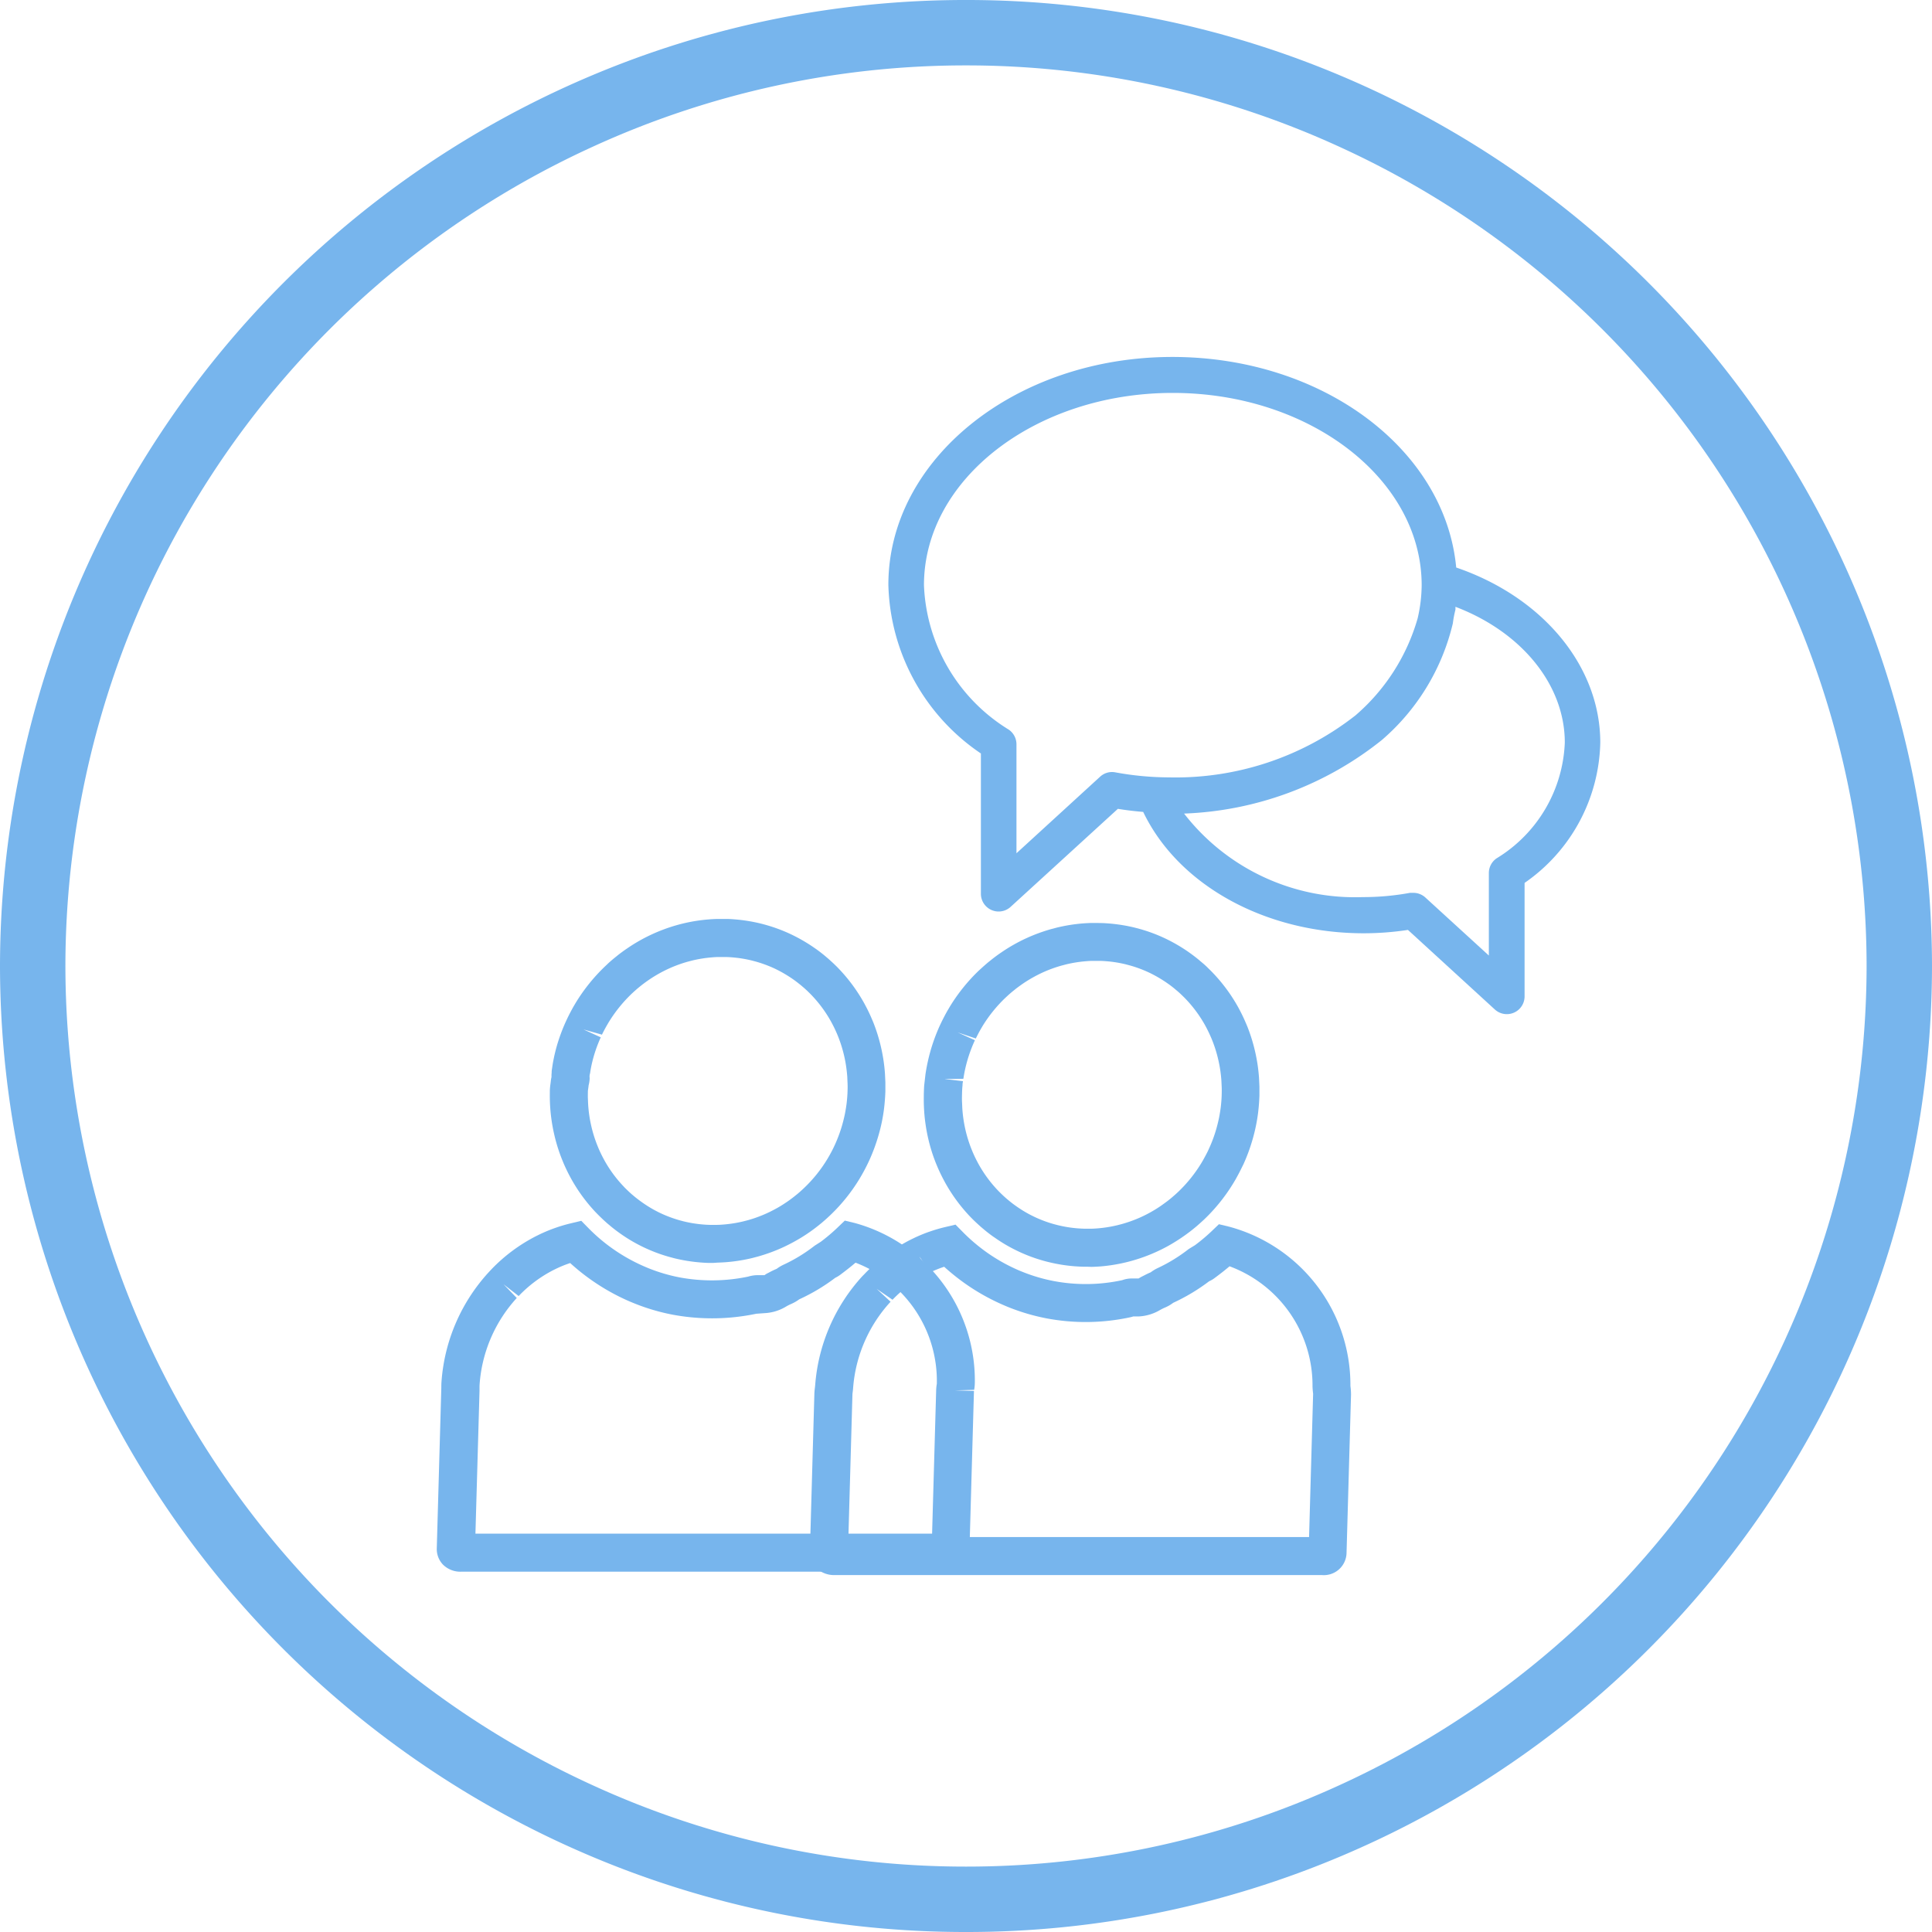 <svg xmlns="http://www.w3.org/2000/svg" width="115" height="115" viewBox="0 0 115 115">
    <defs>
        <style>
            .cls-1{fill:#77b5ed}
        </style>
    </defs>
    <g id="icone" transform="translate(540)">
        <g id="Group_238" data-name="Group 238">
            <g id="Group_237" data-name="Group 237">
                <path id="Path_343" d="M-425 57.5a57.585 57.585 0 0 0-35.04-52.929A57.175 57.175 0 0 0-482.5 0a57.175 57.175 0 0 0-22.46 4.571A57.585 57.585 0 0 0-540 57.5a57.587 57.587 0 0 0 35.04 52.929A57.175 57.175 0 0 0-482.5 115a57.175 57.175 0 0 0 22.46-4.571A57.587 57.587 0 0 0-425 57.5zm-35.245 48.749a53.263 53.263 0 0 1-22.255 4.858 53.263 53.263 0 0 1-22.255-4.858A53.67 53.67 0 0 1-536.107 57.5a53.667 53.667 0 0 1 31.352-48.749A53.263 53.263 0 0 1-482.5 3.893a53.278 53.278 0 0 1 22.255 4.857 53.67 53.67 0 0 1 31.352 48.75 53.668 53.668 0 0 1-31.352 48.749z" class="cls-1" data-name="Path 343"/>
            </g>
        </g>
        <g id="Group_250" data-name="Group 250">
            <g id="Group_249" data-name="Group 249">
                <g id="Group_243" data-name="Group 243">
                    <g id="Group_241" data-name="Group 241">
                        <g id="Group_239" data-name="Group 239">
                            <path id="Path_344" d="M-497.54 75.173h-.262c-.167 0-.339-.014-.512-.027a9.917 9.917 0 0 1-1.54-.248l-.313-.084a9.386 9.386 0 0 1-1.449-.538 9.33 9.33 0 0 1-1.444-.837 9.275 9.275 0 0 1-.591-.45l-.215-.181a11.55 11.55 0 0 1-.686-.659 9.89 9.89 0 0 1-1.471-2.023l-.107-.2c-.122-.236-.232-.47-.333-.707l-.084-.206a9.948 9.948 0 0 1-.465-1.492 10.266 10.266 0 0 1-.259-2.095c-.004-.173 0-.348 0-.525a3.759 3.759 0 0 1 .039-.394l.016-.131a1.677 1.677 0 0 1 .044-.266 1.493 1.493 0 0 1 .01-.259.912.912 0 0 1 .01-.172l.018-.119c.022-.156.046-.312.078-.466q.079-.405.192-.807a10.8 10.8 0 0 1 .545-1.481l.094-.2c.114-.237.236-.468.367-.7l.122-.207a10.692 10.692 0 0 1 1.743-2.171l.2-.19c.1-.093.216-.192.334-.29l.227-.184c.177-.139.354-.269.536-.393l.1-.068a10 10 0 0 1 1.409-.792 10.152 10.152 0 0 1 1.509-.554c.1-.028.21-.056.319-.083a9.911 9.911 0 0 1 1.557-.248c.168-.014.343-.023.517-.027h.515c.166 0 .34.012.511.026a9.83 9.83 0 0 1 1.541.248c.112.028.219.057.325.087a9.455 9.455 0 0 1 1.437.535 9.772 9.772 0 0 1 1.444.835l.1.069c.153.109.323.239.489.376l.228.193c.111.1.222.2.329.3l.177.173a9.982 9.982 0 0 1 1.643 2.2l.109.205q.179.343.33.7l.085.2a10.177 10.177 0 0 1 .464 1.491q.092.4.153.813c.036.25.064.5.082.763l.024.513v.531a11.867 11.867 0 0 1-.08 1.038 10.163 10.163 0 0 1-.326 1.576 10.873 10.873 0 0 1-.545 1.482l-.1.213c-.109.227-.232.46-.364.689l-.121.206a10.535 10.535 0 0 1-1.744 2.171l-.195.182q-.164.148-.337.294l-.24.192a9.726 9.726 0 0 1-1.34.889 10.71 10.71 0 0 1-.7.356 10.123 10.123 0 0 1-1.506.552l-.319.084a9.917 9.917 0 0 1-1.556.248c-.17.013-.344.022-.517.027zm-7.368-11.126c0 .054.007.1.006.153a1.823 1.823 0 0 1-.063.409c0 .033-.013.122-.025.21a1.217 1.217 0 0 0-.017.147c0 .139-.006.276 0 .412s.01.277.019.412a7.856 7.856 0 0 0 .182 1.229 7.716 7.716 0 0 0 .361 1.158l.068.167c.077.179.162.361.255.539l.088.165A7.525 7.525 0 0 0-502.9 70.6c.09.1.179.185.269.271s.168.158.254.232l.167.14a7.994 7.994 0 0 0 1.057.725c.15.085.306.166.465.242a7.459 7.459 0 0 0 1.133.424l.248.066a7.4 7.4 0 0 0 1.18.189c.131.011.259.018.387.02h.4c.138 0 .267-.009.4-.02a7.576 7.576 0 0 0 1.2-.192l.255-.066a7.662 7.662 0 0 0 1.123-.41c.223-.1.4-.195.581-.293.2-.109.387-.228.575-.354s.338-.239.471-.344l.191-.153c.081-.068.171-.146.26-.227l.152-.142a8.279 8.279 0 0 0 1.376-1.713l.089-.151c.108-.187.205-.37.294-.556l.075-.161a8.432 8.432 0 0 0 .43-1.168c.06-.21.112-.424.157-.639.04-.2.072-.4.1-.6.016-.128.029-.266.04-.4s.018-.273.021-.412a5.146 5.146 0 0 0 0-.412l-.017-.4a8.77 8.77 0 0 0-.066-.608 7.289 7.289 0 0 0-.118-.63 7.88 7.88 0 0 0-.361-1.16l-.065-.158a7.762 7.762 0 0 0-.257-.545l-.088-.166a7.628 7.628 0 0 0-1.259-1.686l-.142-.139a6.023 6.023 0 0 0-.254-.231l-.167-.142c-.128-.1-.258-.206-.391-.3a7.727 7.727 0 0 0-1.134-.669 7.5 7.5 0 0 0-1.13-.422l-.248-.066a7.4 7.4 0 0 0-1.18-.189 5.635 5.635 0 0 0-.387-.02h-.4c-.137 0-.265.009-.393.02a7.7 7.7 0 0 0-1.2.191l-.243.064a7.7 7.7 0 0 0-1.137.414 8 8 0 0 0-1.15.644 9.34 9.34 0 0 0-.479.348l-.177.143c-.094.079-.182.156-.27.235l-.124.115a8.447 8.447 0 0 0-1.4 1.741l-.062.106c-.134.23-.229.414-.321.6l-1.1-.309 1.03.469a8.243 8.243 0 0 0-.428 1.166 8.01 8.01 0 0 0-.152.634c-.023.118-.04.23-.057.344-.023.066-.023.116-.031.157z" class="cls-1" data-name="Path 344"/>
                        </g>
                        <g id="Group_240" data-name="Group 240">
                            <path id="Path_345" d="M-506.678 65.139l-.106-.052 1.054-2-.517 1.006.544-.993.146.077z" class="cls-1" data-name="Path 345"/>
                        </g>
                    </g>
                    <g id="Group_242" data-name="Group 242">
                        <path id="Path_346" d="M-483.6 93.552h-28.931a1.465 1.465 0 0 1-1.1-.419 1.337 1.337 0 0 1-.37-.974l.27-9.552c0-.128 0-.257.012-.384a10.781 10.781 0 0 1 2.808-6.494l.146-.157a9.964 9.964 0 0 1 2.71-2.011l.189-.093c.275-.13.561-.251.853-.355l.185-.065a9.13 9.13 0 0 1 .806-.231l.621-.15.448.456a10.135 10.135 0 0 0 .789.722 10.505 10.505 0 0 0 2.3 1.443c.152.07.306.137.461.2a10.076 10.076 0 0 0 1.859.548 10.518 10.518 0 0 0 4.077-.047 1.978 1.978 0 0 1 .534-.086h.439a1.213 1.213 0 0 1 .235-.14 4.817 4.817 0 0 1 .492-.239 2.3 2.3 0 0 1 .407-.244 9.527 9.527 0 0 0 1.85-1.131l.363-.232a10.955 10.955 0 0 0 .986-.833l.447-.429.6.145a9.715 9.715 0 0 1 7.14 9.479 2.621 2.621 0 0 1-.04.448l-1.143.034 1.131.032-.267 9.432a1.255 1.255 0 0 1-1.307 1.327zm-28.1-2.262h27.182l.243-8.564a2.668 2.668 0 0 1 .039-.362 7.538 7.538 0 0 0-4.839-7.205c-.252.215-.528.434-.848.674a1.818 1.818 0 0 1-.357.225 11.442 11.442 0 0 1-2.145 1.282 2.488 2.488 0 0 1-.489.28 2.937 2.937 0 0 0-.269.135 2.726 2.726 0 0 1-1.3.408l-.5.036a12.806 12.806 0 0 1-4.977.056 12.27 12.27 0 0 1-2.275-.67 12.386 12.386 0 0 1-.567-.243 12.858 12.858 0 0 1-2.787-1.751q-.24-.2-.473-.41l-.023.008-.155.054a6.9 6.9 0 0 0-.645.271l-.142.069a7.719 7.719 0 0 0-2.1 1.562l-.9-.7.787.816a8.51 8.51 0 0 0-2.211 5.127c-.006.077-.006.155-.006.234v.158z" class="cls-1" data-name="Path 346"/>
                    </g>
                </g>
                <g id="Group_248" data-name="Group 248">
                    <g id="Group_246" data-name="Group 246">
                        <g id="Group_244" data-name="Group 244">
                            <path id="Path_347" d="M-475.275 75.4h-.243a12.86 12.86 0 0 1-.522-.027 9.709 9.709 0 0 1-1.551-.251 6.892 6.892 0 0 1-.323-.085 9.381 9.381 0 0 1-1.437-.535 9.885 9.885 0 0 1-.659-.339 9.162 9.162 0 0 1-.788-.5l-.1-.067a8.88 8.88 0 0 1-.489-.376l-.228-.192c-.111-.1-.221-.2-.328-.3s-.232-.226-.345-.345a9.9 9.9 0 0 1-1.475-2.028l-.109-.205c-.119-.229-.23-.463-.331-.7l-.083-.2a9.938 9.938 0 0 1-.466-1.492 10.065 10.065 0 0 1-.152-.813q-.056-.375-.083-.762c-.012-.176-.02-.347-.024-.519s0-.349 0-.525c.007-.231.011-.379.022-.526l.077-.671a10.978 10.978 0 0 1 .306-1.414 10.842 10.842 0 0 1 .547-1.482l.111-.234c.1-.2.221-.439.353-.667l.121-.206a10.7 10.7 0 0 1 1.743-2.172l.2-.181c.11-.1.225-.2.343-.3l.227-.182c.175-.138.353-.27.536-.394l.1-.068a10.075 10.075 0 0 1 1.41-.793 10.266 10.266 0 0 1 1.506-.552l.321-.084a10.03 10.03 0 0 1 1.557-.249c.174-.012.345-.022.517-.026h.252l.263.005c.163 0 .334.013.5.025a9.9 9.9 0 0 1 1.549.249l.312.083a9.418 9.418 0 0 1 1.45.539 9.719 9.719 0 0 1 1.442.834c.253.18.424.311.592.45l.215.182c.121.1.231.2.338.308l.177.174a9.952 9.952 0 0 1 1.643 2.2l.106.2c.122.236.232.469.333.707l.085.2a10.28 10.28 0 0 1 .464 1.492c.061.266.112.538.153.812.036.253.064.506.082.762l.024.515v.531a11.662 11.662 0 0 1-.08 1.038 10.423 10.423 0 0 1-.327 1.576 10.671 10.671 0 0 1-.545 1.482l-.1.2c-.114.238-.237.468-.367.7l-.128.215a10.6 10.6 0 0 1-1.738 2.165l-.205.188c-.1.091-.212.189-.328.286l-.24.194a10.93 10.93 0 0 1-1.34.893 9.557 9.557 0 0 1-.7.355 10.012 10.012 0 0 1-1.51.553c-.1.029-.209.057-.319.083a10.083 10.083 0 0 1-1.552.25c-.176.012-.344.021-.512.025zM-483 61.451l1.03.468a8.554 8.554 0 0 0-.452 1.213q-.09.316-.157.639a9.043 9.043 0 0 0-.077.443l-1.147.011 1.123.13-.025.156a1.355 1.355 0 0 1-.011.179c-.015.194-.018.3-.02.411-.006.226-.008.363 0 .5s.01.276.019.412a8.14 8.14 0 0 0 .182 1.23 7.9 7.9 0 0 0 .361 1.157l.066.161c.079.187.164.367.257.545l.083.158a7.657 7.657 0 0 0 1.137 1.563 8.267 8.267 0 0 0 .522.501l.167.141c.128.105.258.206.392.3a7.682 7.682 0 0 0 .662.424c.157.089.313.168.473.245a7.3 7.3 0 0 0 1.129.422l.247.065a7.417 7.417 0 0 0 1.182.191c.126.01.259.016.394.021H-475.052c.118 0 .253-.01.388-.02a7.64 7.64 0 0 0 1.191-.192l.246-.064a7.833 7.833 0 0 0 1.138-.413 7.812 7.812 0 0 0 1.153-.647c.2-.14.34-.242.475-.346l.178-.144c.09-.076.18-.154.27-.235l.156-.144a8.38 8.38 0 0 0 1.371-1.71l.093-.158c.1-.18.2-.363.292-.551l.073-.16a8.168 8.168 0 0 0 .43-1.166c.06-.212.112-.423.157-.64.04-.2.072-.4.1-.6.016-.129.029-.267.04-.4s.018-.274.021-.412.006-.276 0-.412l-.018-.4a7.833 7.833 0 0 0-.184-1.237 7.851 7.851 0 0 0-.361-1.16l-.05-.122c-.094-.222-.18-.4-.272-.583l-.088-.165a7.646 7.646 0 0 0-1.259-1.685l-.142-.139a6.827 6.827 0 0 0-.254-.232l-.166-.14a6.102 6.102 0 0 0-.392-.3 7.62 7.62 0 0 0-1.131-.666 7.3 7.3 0 0 0-1.135-.424l-.246-.066a7.3 7.3 0 0 0-1.179-.189 6.026 6.026 0 0 0-.388-.02h-.405c-.139 0-.27.01-.4.02a7.63 7.63 0 0 0-1.2.191l-.255.067a7.818 7.818 0 0 0-1.123.409 8.274 8.274 0 0 0-1.154.647c-.2.139-.34.24-.472.344l-.191.154a9.803 9.803 0 0 0-.261.227l-.152.141a8.391 8.391 0 0 0-1.377 1.714l-.088.151c-.107.187-.2.369-.293.555z" class="cls-1" data-name="Path 347"/>
                        </g>
                        <g id="Group_245" data-name="Group 245">
                            <path id="Path_348" d="M-484.434 65.351l.033-.066-.038.062-.1-.051 1.094-1.979.183.1z" class="cls-1" data-name="Path 348"/>
                        </g>
                    </g>
                    <g id="Group_247" data-name="Group 247">
                        <path id="Path_349" d="M-461.33 93.753h-28.932a1.561 1.561 0 0 1-1.166-.427 1.286 1.286 0 0 1-.364-.944l.267-9.431c.005-.125.018-.249.034-.371l.014-.134a10.8 10.8 0 0 1 2.824-6.5l.1-.1a10.157 10.157 0 0 1 2.767-2.061l.187-.091q.418-.2.857-.358l.2-.068c.259-.087.528-.163.8-.228l.618-.146.446.452a10.356 10.356 0 0 0 .791.723 10.385 10.385 0 0 0 2.294 1.441c.154.073.311.139.467.2a10 10 0 0 0 1.854.544 10.246 10.246 0 0 0 4.072-.054 1.616 1.616 0 0 1 .535-.1h.439a2.23 2.23 0 0 1 .256-.143c.156-.081.313-.162.466-.224a2.272 2.272 0 0 1 .408-.249 9.612 9.612 0 0 0 1.854-1.138l.378-.231a11.024 11.024 0 0 0 .973-.818l.446-.427.6.145a9.756 9.756 0 0 1 7.227 9.483 3.8 3.8 0 0 1 .036.518l-.267 9.431a1.351 1.351 0 0 1-1.481 1.306zm-28.17-2.262h27.421l.241-8.53a4.853 4.853 0 0 1-.036-.427 7.562 7.562 0 0 0-4.939-7.16c-.3.256-.59.477-.85.671a1.663 1.663 0 0 1-.365.221 11.464 11.464 0 0 1-2.135 1.28 2.268 2.268 0 0 1-.5.288c-.081.032-.169.08-.258.126a2.768 2.768 0 0 1-1.3.4h-.322c-.066.02-.121.036-.177.048a12.549 12.549 0 0 1-4.976.068 12.331 12.331 0 0 1-2.275-.668c-.192-.078-.38-.16-.568-.246a12.722 12.722 0 0 1-2.787-1.751c-.16-.131-.318-.268-.473-.408l-.022.006-.157.055a7.306 7.306 0 0 0-.646.27l-.65-.941.508 1.01a7.77 7.77 0 0 0-2.107 1.563l-.946-.65.83.768a8.525 8.525 0 0 0-2.23 5.128 4 4 0 0 1-.025.243 1.456 1.456 0 0 0-.016.159z" class="cls-1" data-name="Path 349"/>
                    </g>
                </g>
            </g>
            <path id="Path_350" d="M-481.613 44.85v8.35a1.055 1.055 0 0 0 1.056 1.057 1.057 1.057 0 0 0 .718-.282l6.379-5.83c.507.084 1 .14 1.507.183 2.085 4.351 7.253 7.224 13.126 7.224a17.458 17.458 0 0 0 2.633-.2l5.168 4.732a1.057 1.057 0 0 0 1.493-.056 1.059 1.059 0 0 0 .282-.719v-6.755a10.422 10.422 0 0 0 4.506-8.352c0-4.548-3.422-8.661-8.576-10.421-.662-7.041-7.957-12.534-16.9-12.534-9.337 0-16.9 6.084-16.9 13.562a12.492 12.492 0 0 0 5.508 10.041zm34.756-.648a8.449 8.449 0 0 1-4.056 6.887 1.057 1.057 0 0 0-.465.873v4.915l-3.774-3.45a1.057 1.057 0 0 0-.718-.282h-.2a15.381 15.381 0 0 1-2.817.254 12.871 12.871 0 0 1-10.632-4.972 20 20 0 0 0 11.773-4.379 13.156 13.156 0 0 0 4.225-6.943 6.315 6.315 0 0 1 .155-.817v-.169c3.96 1.507 6.509 4.661 6.509 8.081zm-23.335-20.814c8.168 0 14.815 5.14 14.815 11.449a8.908 8.908 0 0 1-.24 1.972 11.964 11.964 0 0 1-3.7 5.774 17.353 17.353 0 0 1-11.084 3.69 17.907 17.907 0 0 1-3.21-.3 1.044 1.044 0 0 0-.9.253l-4.985 4.563V44.3a1.057 1.057 0 0 0-.465-.873 10.563 10.563 0 0 1-5.041-8.591c-.005-6.308 6.642-11.448 14.81-11.448z" class="cls-1" data-name="Path 350"/>
        </g>
    </g>
</svg>
